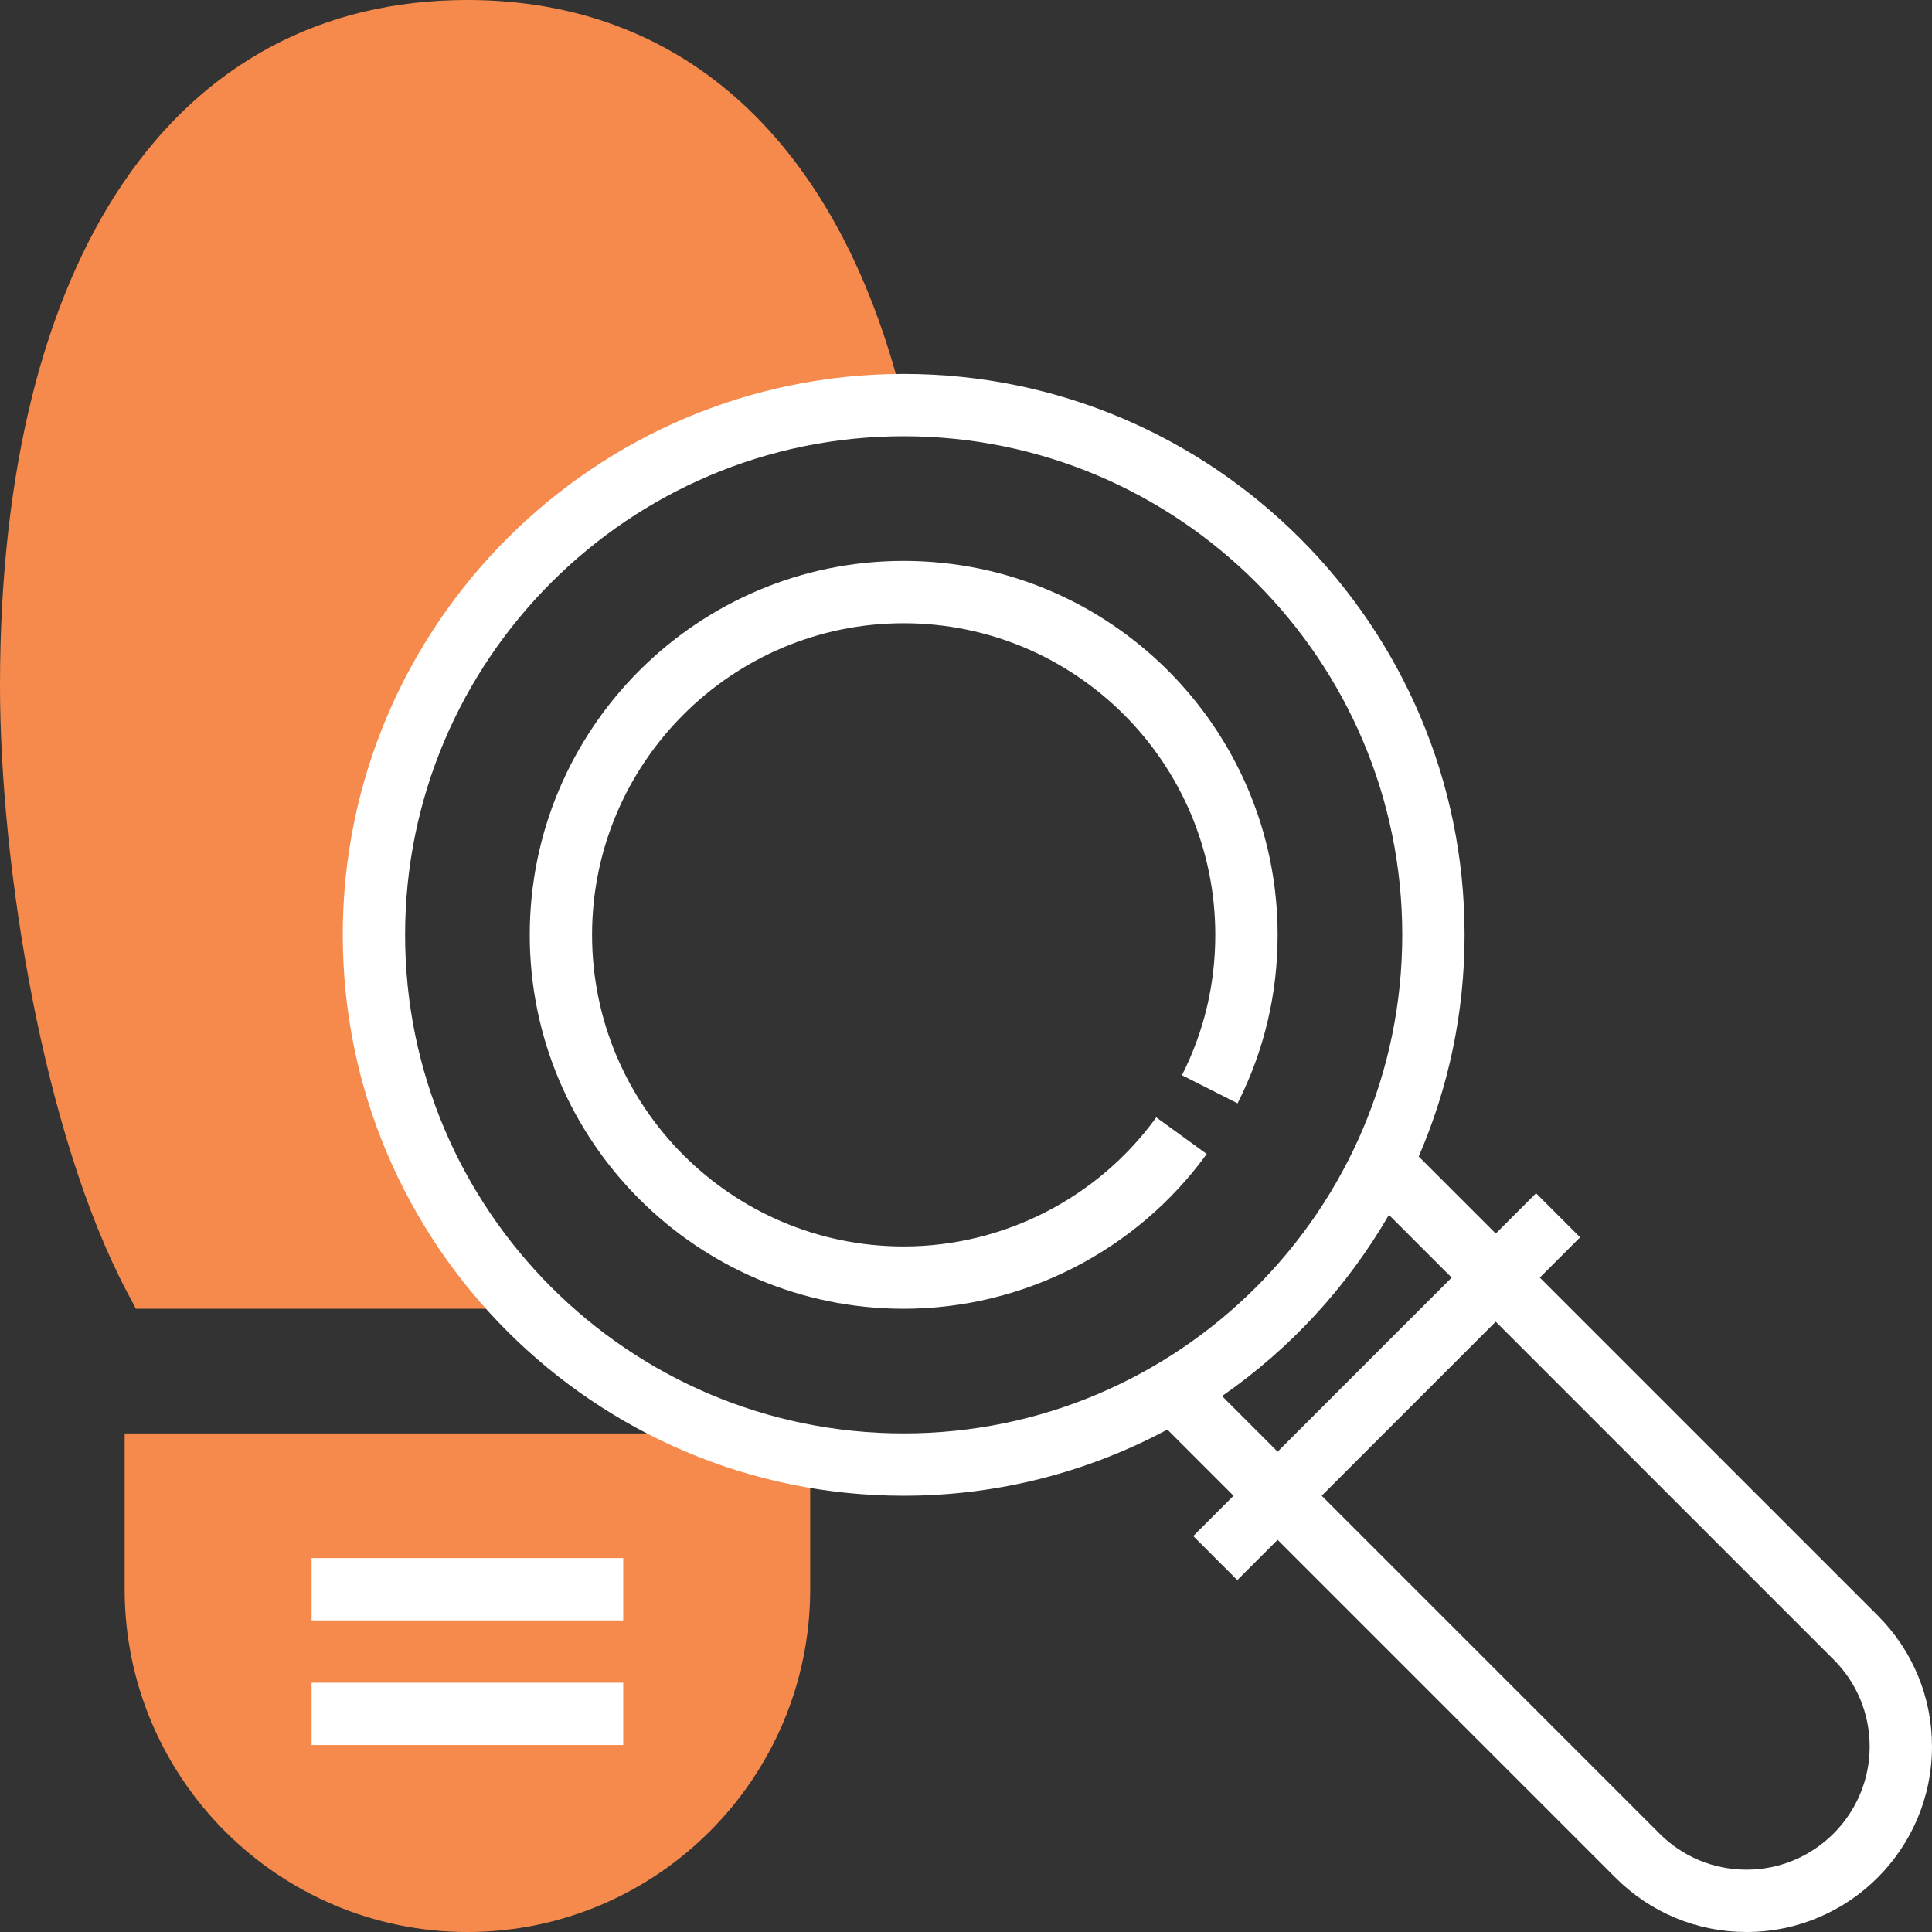 <?xml version="1.0" encoding="iso-8859-1"?>
<!-- Generator: Adobe Illustrator 19.0.0, SVG Export Plug-In . SVG Version: 6.00 Build 0)  -->
<svg version="1.1" id="Capa_1" xmlns="http://www.w3.org/2000/svg" xmlns:xlink="http://www.w3.org/1999/xlink" x="0px" y="0px"
	 viewBox="0 0 496 496" style="enable-background:new 0 0 496 496;" xml:space="preserve">
<rect x="0" y="0" width="496" height="496" fill="#333333" stroke="none"/>
<g>
	<path style="fill:#f68a4c;" d="M120,496c-48.52,0-88-39.48-88-88v-40h176v40C208,456.52,168.52,496,120,496z"/>
	<path style="fill:#f68a4c;" d="M96,240c0-74.776,60.36-135.408,135-135.952l0.696-1.584C215.184,36.392,175.512,0,120,0
		C44.856,0,0,65.8,0,176c0,46.752,11.208,115.256,32.64,155.744L34.888,336h93.528l2.376-5.376C109.224,306.552,96,274.856,96,240z"
		/>
</g>
<g>
	<rect x="80" y="400" style="fill:#fff;" width="80" height="16"/>
	<rect x="80" y="432" style="fill:#fff;" width="80" height="16"/>
	<path style="fill:#fff;" d="M317.72,283.256C324.536,269.784,328,255.224,328,240c0-52.936-43.064-96-96-96s-96,43.064-96,96
		s43.064,96,96,96c30.696,0,59.784-14.856,77.8-39.744l-12.952-9.392C281.816,307.616,257.584,320,232,320
		c-44.112,0-80-35.888-80-80s35.888-80,80-80s80,35.888,80,80c0,12.696-2.88,24.816-8.56,36.04L317.72,283.256z"/>
	<path style="fill:#fff;" d="M482.056,414.744L395.312,328l10.344-10.344l-11.312-11.312L384,316.688l-19.776-19.776
		C371.776,279.44,376,260.208,376,240c0-79.4-64.6-144-144-144S88,160.6,88,240s64.6,144,144,144
		c24.464,0,47.504-6.176,67.704-16.984L316.688,384l-10.344,10.344l11.312,11.312L328,395.312l86.744,86.744
		C423.736,491.048,435.688,496,448.4,496c26.248,0,47.6-21.352,47.6-47.6C496,435.688,491.048,423.736,482.056,414.744z M104,240
		c0-70.576,57.424-128,128-128s128,57.424,128,128s-57.424,128-128,128S104,310.576,104,240z M313.728,358.416
		c17.504-12.12,32.136-28.04,42.848-46.528L372.688,328L328,372.688L313.728,358.416z M448.4,480c-8.44,0-16.376-3.288-22.344-9.256
		L339.312,384L384,339.312l86.744,86.744C476.712,432.024,480,439.96,480,448.4C480,465.816,465.816,480,448.4,480z"/>
</g>
<g>
</g>
<g>
</g>
<g>
</g>
<g>
</g>
<g>
</g>
<g>
</g>
<g>
</g>
<g>
</g>
<g>
</g>
<g>
</g>
<g>
</g>
<g>
</g>
<g>
</g>
<g>
</g>
<g>
</g>
</svg>
